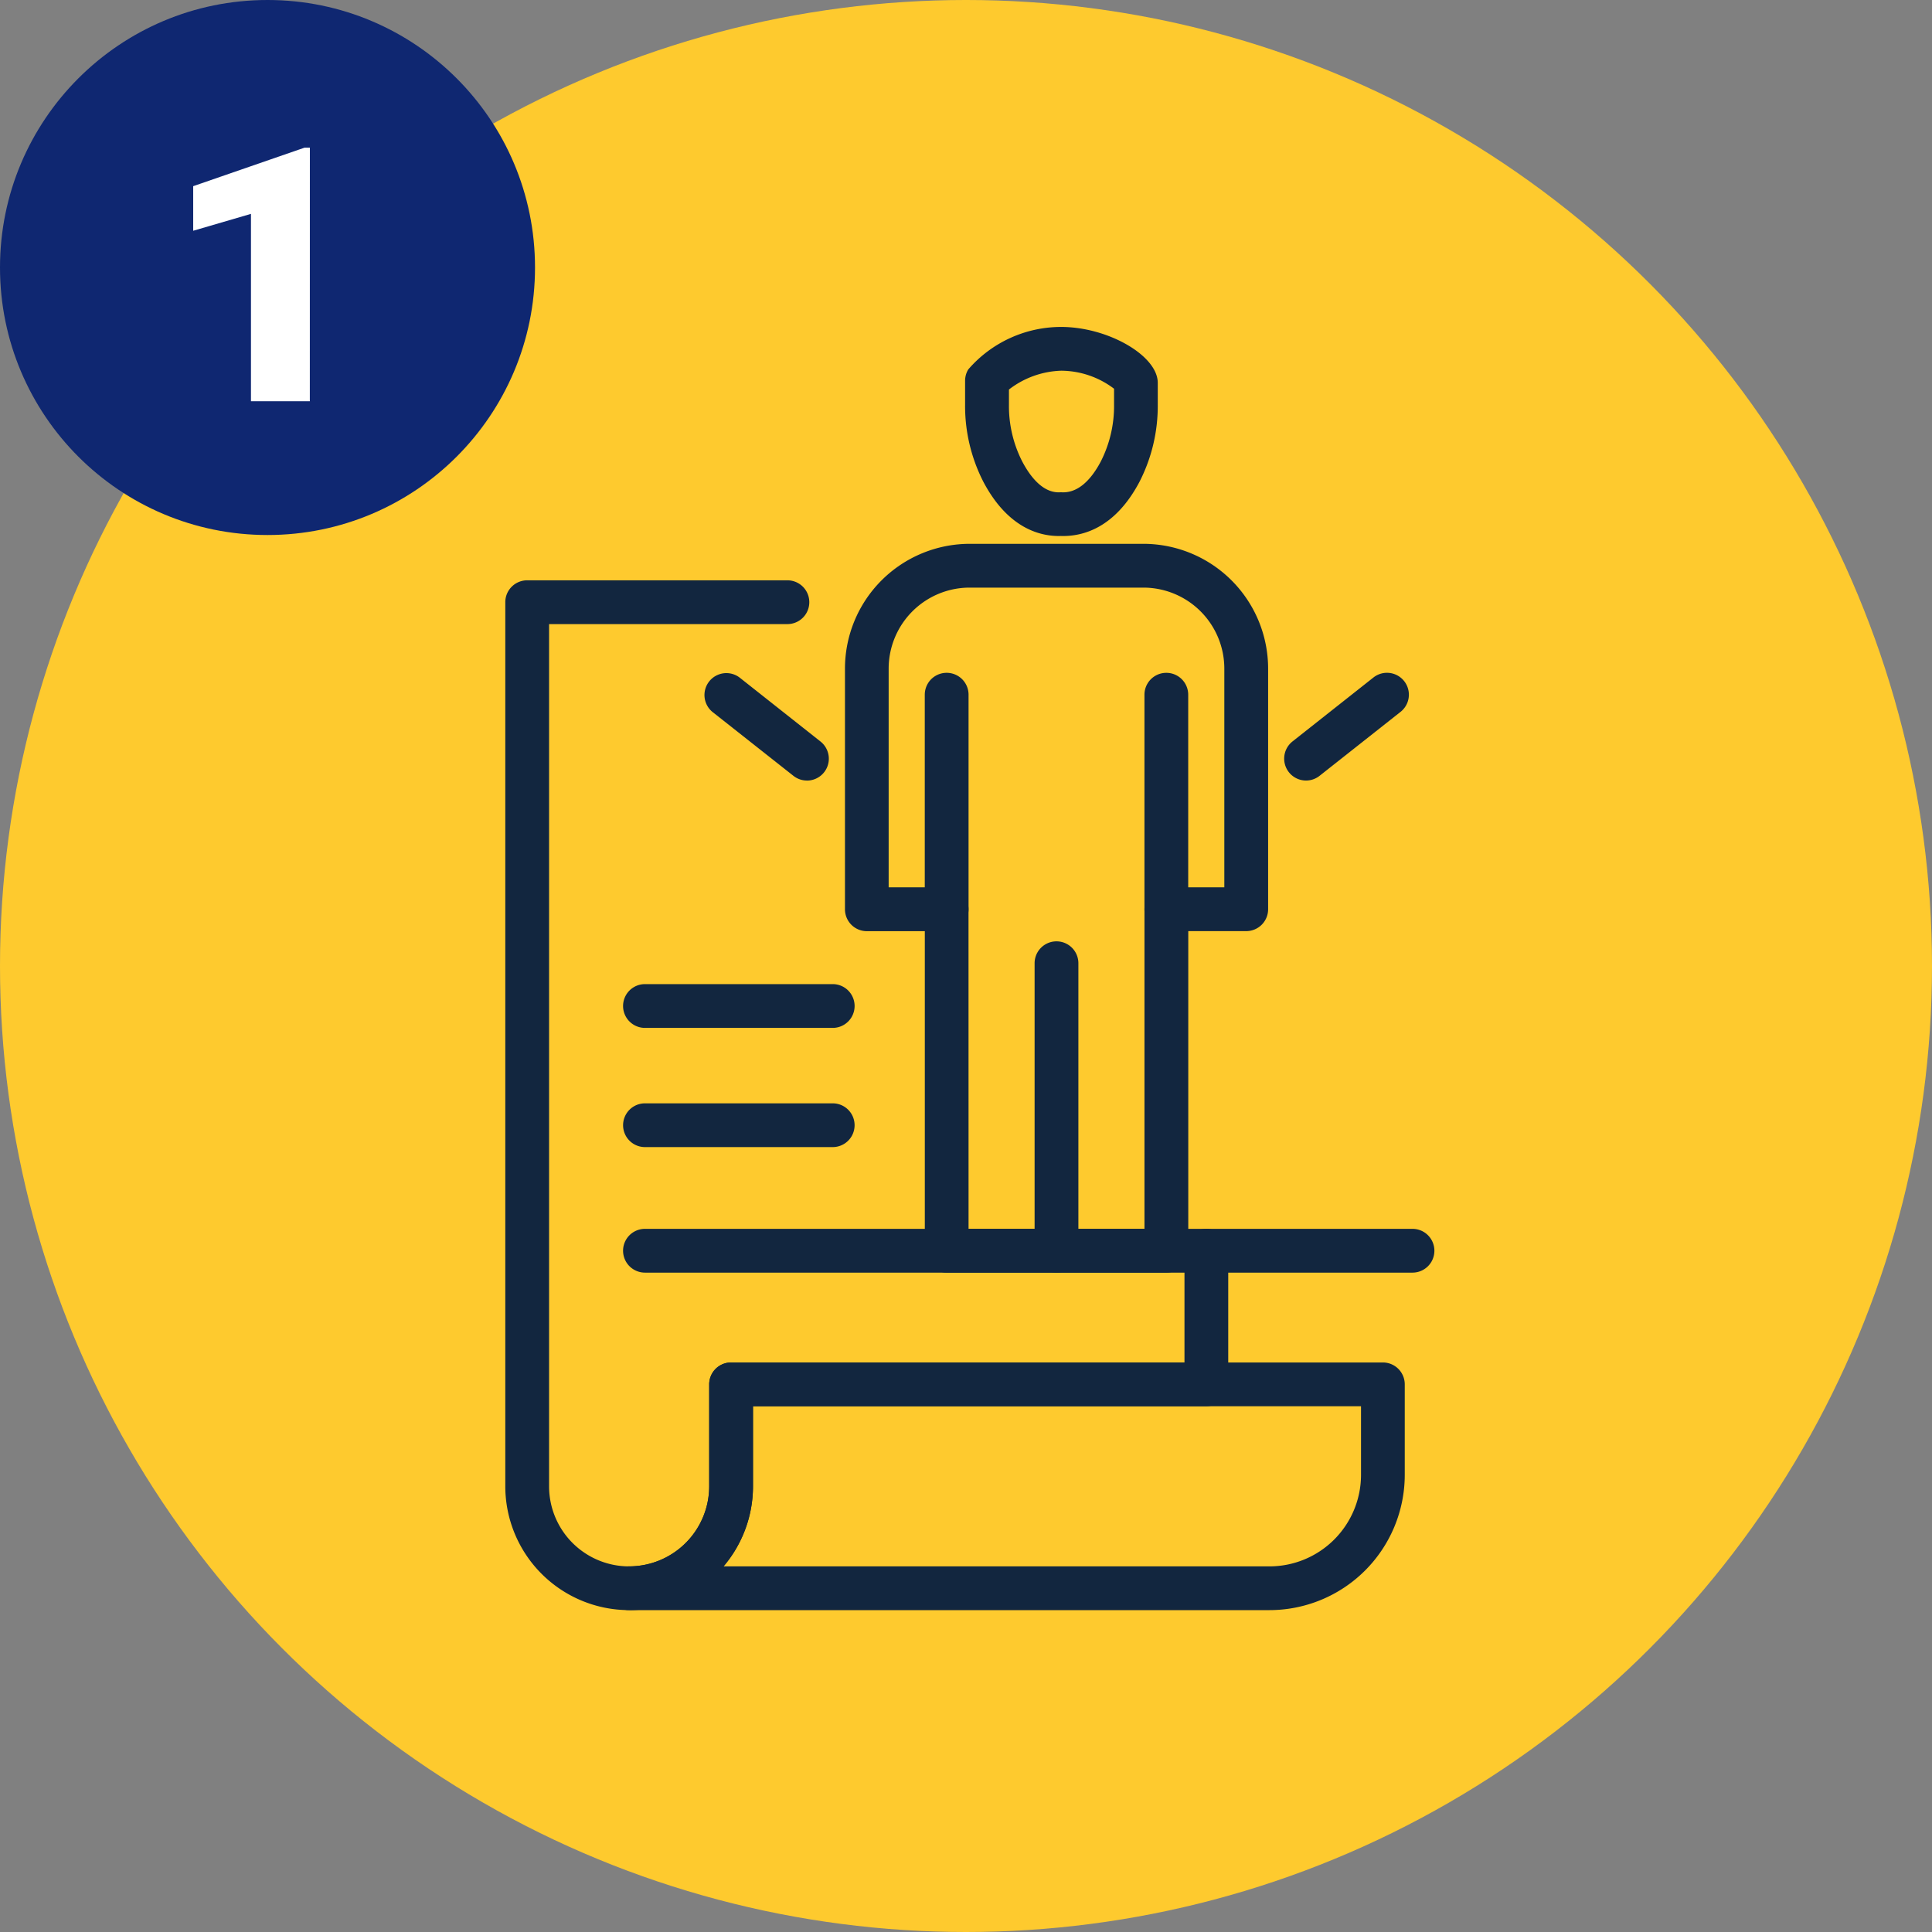 <svg xmlns="http://www.w3.org/2000/svg" width="130" height="130" viewBox="0 0 130 130">
  <rect x="0" y="0" width="130" height="130" fill="#808080" stroke="none"/>
  <g id="Grupo_210464" data-name="Grupo 210464" transform="translate(-418 -2549)">
    <g id="Grupo_210463" data-name="Grupo 210463">
      <g id="Grupo_210462" data-name="Grupo 210462">
        <g id="Grupo_210370" data-name="Grupo 210370" transform="translate(0 -4)">
          <circle id="Elipse_16197" data-name="Elipse 16197" cx="65" cy="65" r="65" transform="translate(418 2553)" fill="#feca2e"/>
          <g id="Grupo_210352" data-name="Grupo 210352" transform="translate(452 2575)">
            <path id="Trazado_221363" data-name="Trazado 221363" d="M562.106,109.86H519.017a1.472,1.472,0,1,1,0-2.944,5.393,5.393,0,0,0,5.387-5.387v-6.86a1.472,1.472,0,0,1,1.473-1.473h43.857a1.472,1.472,0,0,1,1.473,1.473v6.092A9.11,9.11,0,0,1,562.106,109.86Zm-36.736-2.944h36.736a6.163,6.163,0,0,0,6.158-6.155V96.14H527.351v5.389A8.3,8.3,0,0,1,525.369,106.916Z" transform="translate(-510.684 -23.518)" fill="#12263f"/>
            <path id="Trazado_221364" data-name="Trazado 221364" d="M523.055,140.84a8.341,8.341,0,0,1-8.333-8.331V73.019a1.472,1.472,0,0,1,1.473-1.473h17.51a1.473,1.473,0,0,1,0,2.946H517.668v58.017a5.387,5.387,0,0,0,10.774,0v-6.86a1.472,1.472,0,0,1,1.473-1.473h30.508v-7.519a1.472,1.472,0,1,1,2.944,0v8.992a1.472,1.472,0,0,1-1.473,1.471H531.389v5.389A8.341,8.341,0,0,1,523.055,140.84Z" transform="translate(-514.722 -54.498)" fill="#12263f"/>
            <path id="Trazado_221365" data-name="Trazado 221365" d="M545.753,119.576H530.97A1.472,1.472,0,0,1,529.5,118.1V96.6h-3.9a1.472,1.472,0,0,1-1.473-1.473V78.93a8.4,8.4,0,0,1,8.394-8.394h11.69A8.4,8.4,0,0,1,552.6,78.93V95.123a1.472,1.472,0,0,1-1.473,1.473h-3.9V118.1A1.472,1.472,0,0,1,545.753,119.576Zm-13.31-2.946H544.28V95.123a1.472,1.472,0,0,1,1.473-1.473h3.9V78.93a5.453,5.453,0,0,0-5.448-5.448h-11.69a5.453,5.453,0,0,0-5.448,5.448V93.649h3.9a1.474,1.474,0,0,1,1.473,1.473Z" transform="translate(-501.271 -55.943)" fill="#12263f"/>
            <path id="Trazado_221366" data-name="Trazado 221366" d="M530.846,103.831a1.474,1.474,0,0,1-1.473-1.473V83.012a1.473,1.473,0,0,1,2.946,0v19.346A1.472,1.472,0,0,1,530.846,103.831Z" transform="translate(-493.757 -40.198)" fill="#12263f"/>
            <path id="Trazado_221367" data-name="Trazado 221367" d="M527.806,91.49a1.472,1.472,0,0,1-1.473-1.473V75.579a1.473,1.473,0,1,1,2.946,0V90.017A1.474,1.474,0,0,1,527.806,91.49Z" transform="translate(-498.107 -50.834)" fill="#12263f"/>
            <path id="Trazado_221368" data-name="Trazado 221368" d="M533.887,91.49a1.472,1.472,0,0,1-1.473-1.473V75.579a1.472,1.472,0,1,1,2.944,0V90.017A1.472,1.472,0,0,1,533.887,91.49Z" transform="translate(-489.406 -50.834)" fill="#12263f"/>
            <path id="Trazado_221369" data-name="Trazado 221369" d="M533.748,78.6c-1.425,0-3.486-.654-5.064-3.637a11.18,11.18,0,0,1-1.235-5.212v-1.6a1.455,1.455,0,0,1,.216-.763,8.266,8.266,0,0,1,6.243-2.856c3.16,0,6.505,1.933,6.505,3.761v1.459a11.186,11.186,0,0,1-1.235,5.212c-1.631,3.082-3.792,3.683-5.29,3.634C533.845,78.6,533.8,78.6,533.748,78.6ZM530.4,68.743v1.009a8.2,8.2,0,0,0,.894,3.834c.739,1.4,1.631,2.154,2.6,2.069,1.028.085,1.945-.666,2.686-2.069a8.224,8.224,0,0,0,.892-3.834V68.69a5.933,5.933,0,0,0-3.559-1.213A6.05,6.05,0,0,0,530.4,68.743Z" transform="translate(-496.51 -64.533)" fill="#12263f"/>
            <path id="Trazado_221370" data-name="Trazado 221370" d="M571.1,92.443H519.454a1.473,1.473,0,0,1,0-2.946H571.1a1.473,1.473,0,0,1,0,2.946Z" transform="translate(-510.056 -28.811)" fill="#12263f"/>
            <path id="Trazado_221371" data-name="Trazado 221371" d="M537.753,81.356a1.474,1.474,0,0,1-.914-2.628l5.448-4.305a1.473,1.473,0,0,1,1.826,2.312l-5.445,4.3A1.472,1.472,0,0,1,537.753,81.356Z" transform="translate(-483.873 -50.835)" fill="#12263f"/>
            <path id="Trazado_221372" data-name="Trazado 221372" d="M527.144,81.356a1.466,1.466,0,0,1-.912-.318l-5.448-4.3a1.474,1.474,0,0,1,1.828-2.312l5.445,4.305a1.473,1.473,0,0,1-.914,2.628Z" transform="translate(-506.846 -50.835)" fill="#12263f"/>
            <path id="Trazado_221373" data-name="Trazado 221373" d="M532.087,88.967H519.454a1.472,1.472,0,0,1,0-2.944h12.634a1.472,1.472,0,1,1,0,2.944Z" transform="translate(-510.056 -33.782)" fill="#12263f"/>
            <path id="Trazado_221374" data-name="Trazado 221374" d="M532.087,85.669H519.454a1.473,1.473,0,0,1,0-2.946h12.634a1.473,1.473,0,0,1,0,2.946Z" transform="translate(-510.056 -38.504)" fill="#12263f"/>
          </g>
          <circle id="Elipse_16198" data-name="Elipse 16198" cx="18" cy="18" r="18" transform="translate(418 2553)" fill="#0f2771"/>
          <path id="Trazado_221380" data-name="Trazado 221380" d="M2.848,0H-1.113V-12.609L-5-11.473v-3l7.488-2.59h.363Z" transform="translate(436 2580)" fill="#fff"/>
        </g>
      </g>
    </g>
  </g>
</svg>
